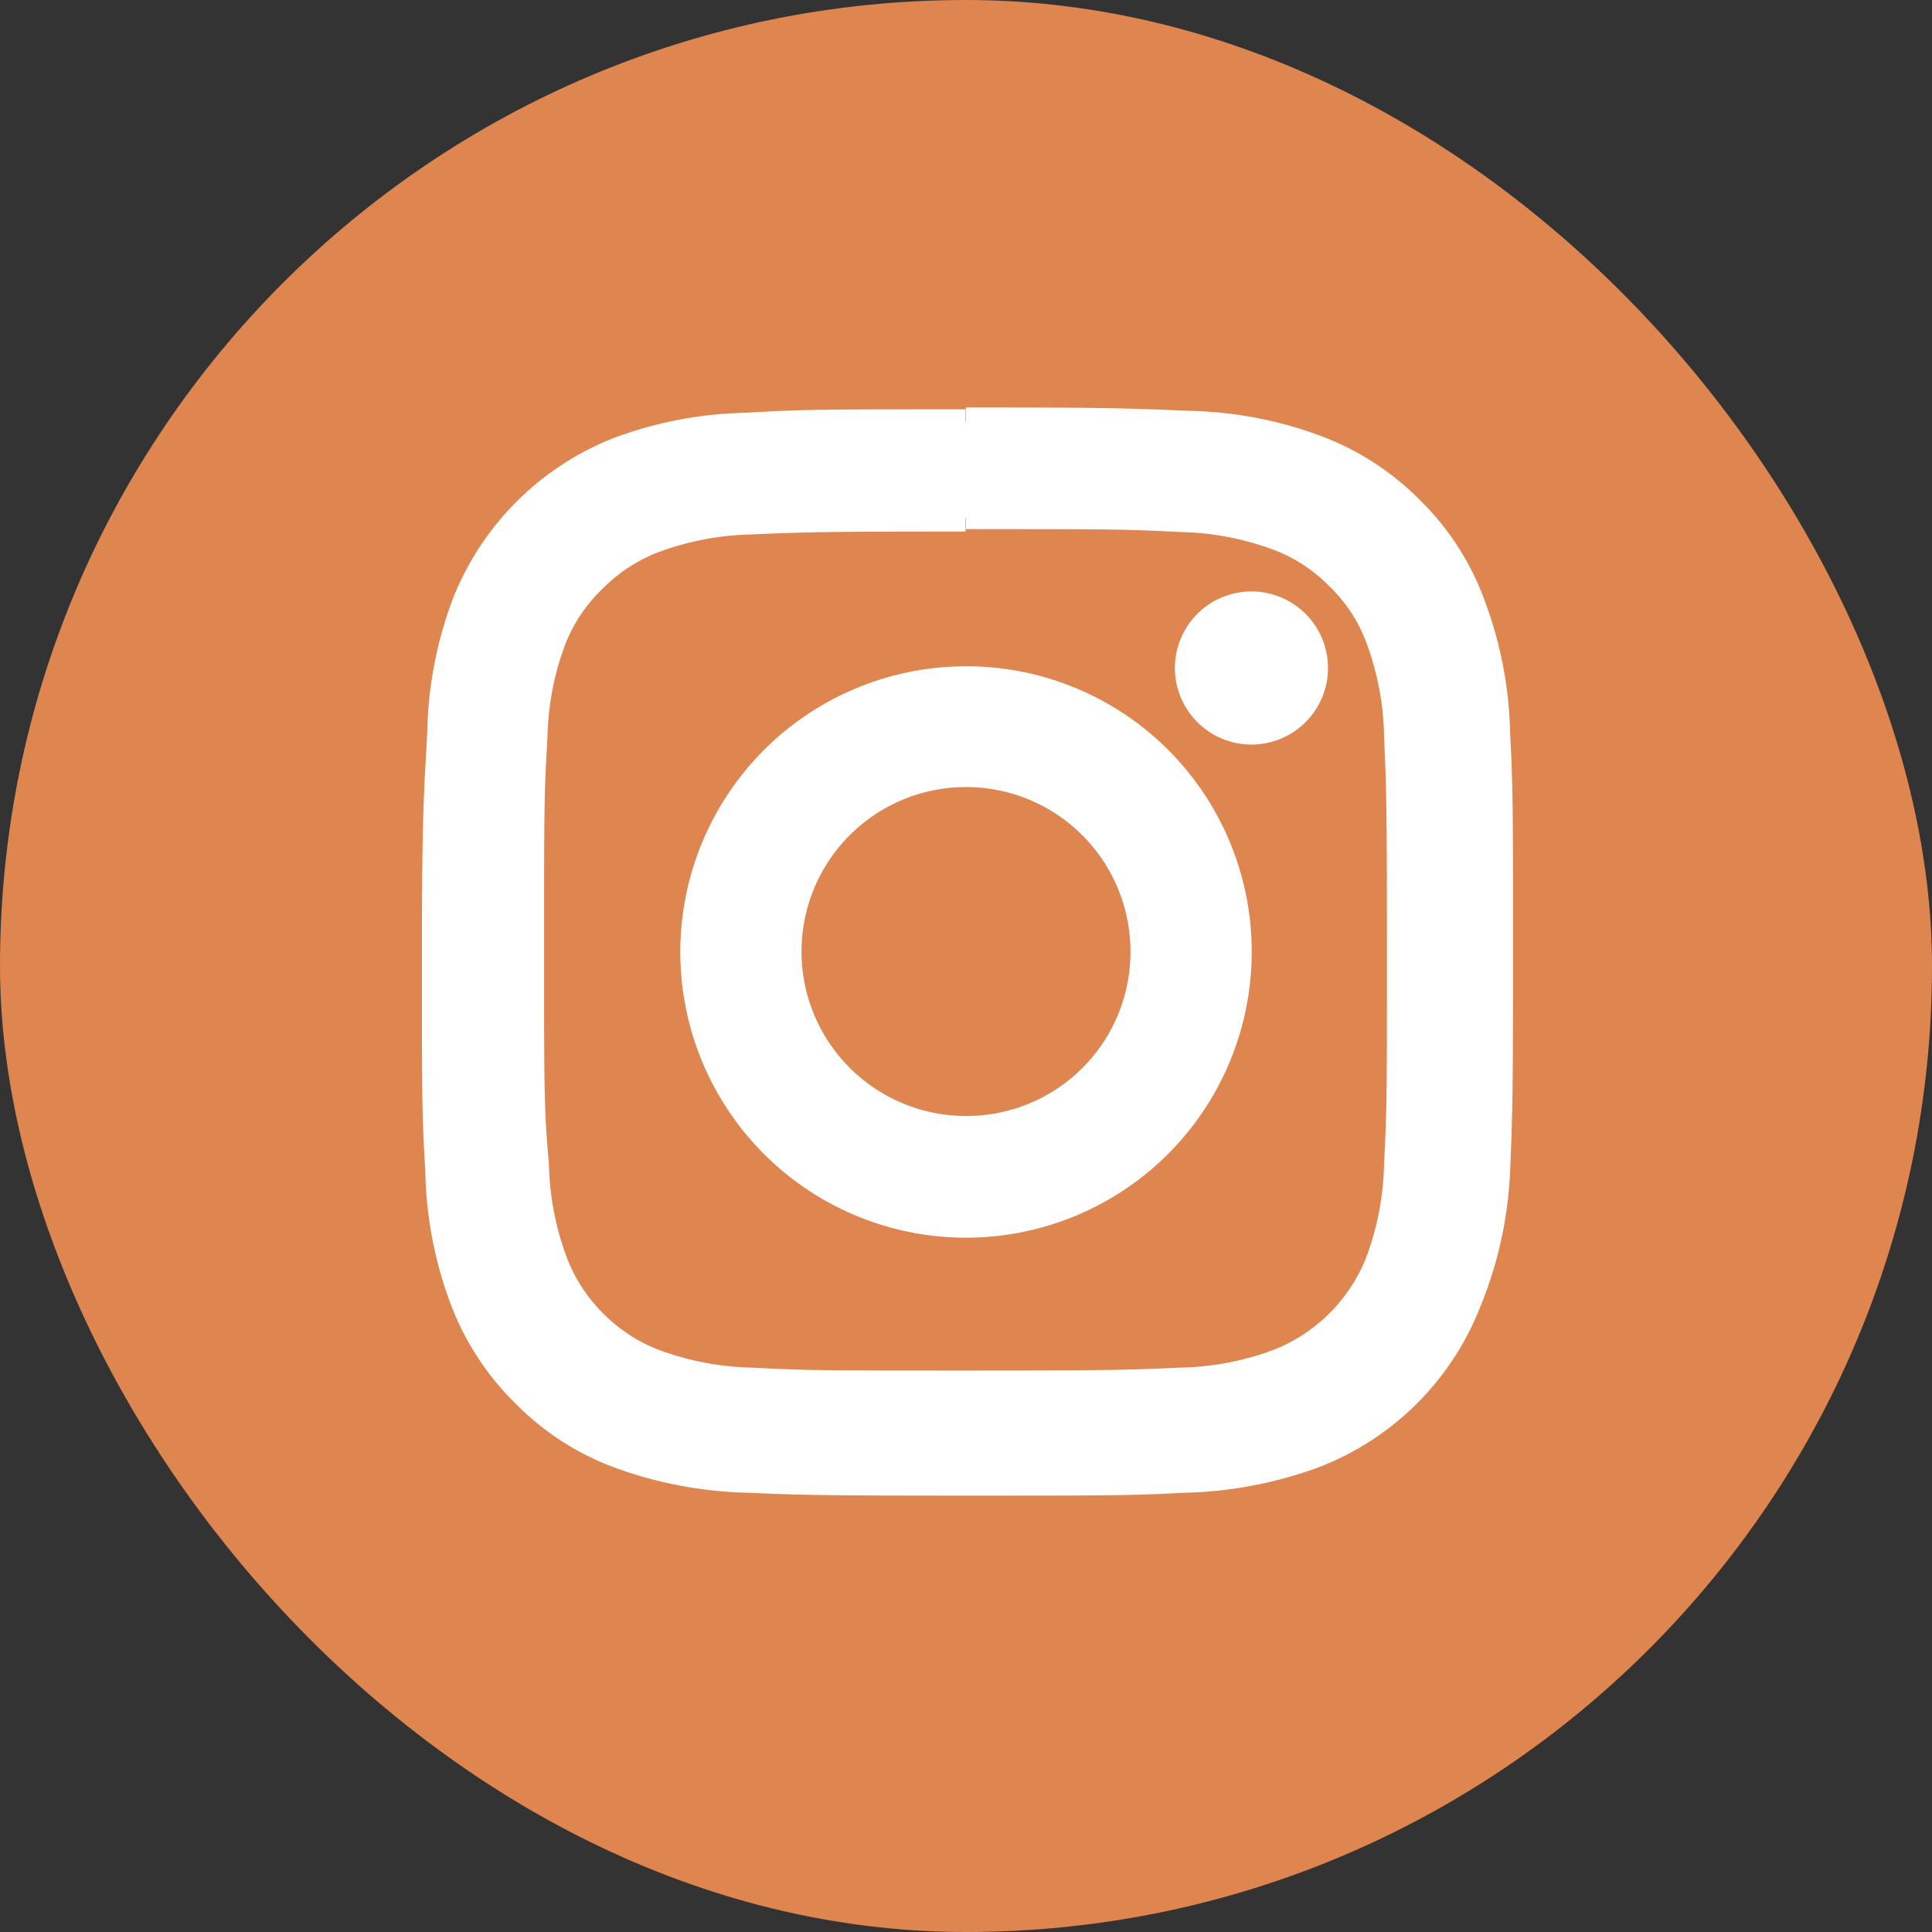 <svg id="Capa_1" data-name="Capa 1" xmlns="http://www.w3.org/2000/svg" viewBox="0 0 40 40"><rect x="0" y="0" width="40" height="40" fill="#333333" stroke="none"/><defs><style>.cls-1{fill:#df854f;}.cls-2{fill:#fff;stroke:#fff;stroke-miterlimit:10;stroke-width:0.53px;}</style></defs><title>img</title><rect class="cls-1" width="40" height="40" rx="20" ry="20"/><path class="cls-2" d="M20,10.69c2.94,0,3.29,0,4.45.06a6.13,6.13,0,0,1,2,.38,3.44,3.44,0,0,1,1.26.82,3.38,3.38,0,0,1,.83,1.27,6.07,6.07,0,0,1,.38,2c.05,1.16.06,1.51.06,4.44s0,3.29-.06,4.45a6.13,6.13,0,0,1-.38,2,3.67,3.67,0,0,1-2.09,2.09,6.13,6.13,0,0,1-2,.38c-1.16.05-1.51.06-4.45.06s-3.28,0-4.44-.06a6.15,6.15,0,0,1-2-.38,3.52,3.52,0,0,1-1.26-.82,3.56,3.56,0,0,1-.82-1.27,6.13,6.13,0,0,1-.38-2C11,23,11,22.64,11,19.7s0-3.28.07-4.44a6.07,6.07,0,0,1,.38-2A3.48,3.48,0,0,1,12.29,12a3.52,3.52,0,0,1,1.26-.82,6.15,6.15,0,0,1,2-.38c1.16-.05,1.51-.06,4.44-.06m0-2c-3,0-3.36,0-4.53.07a8,8,0,0,0-2.67.51A5.63,5.63,0,0,0,9.62,12.5a8,8,0,0,0-.51,2.67C9.05,16.34,9,16.72,9,19.7s0,3.37.07,4.54a8,8,0,0,0,.51,2.67,5.42,5.42,0,0,0,1.27,1.95,5.34,5.34,0,0,0,1.95,1.27,8.31,8.31,0,0,0,2.67.51c1.17.05,1.55.06,4.53.06s3.36,0,4.54-.06a8.31,8.31,0,0,0,2.67-.51,5.58,5.58,0,0,0,3.21-3.22A8,8,0,0,0,31,24.24c.05-1.17.06-1.55.06-4.54s0-3.36-.06-4.53a8,8,0,0,0-.52-2.67,5.31,5.31,0,0,0-1.26-1.95,5.42,5.42,0,0,0-1.95-1.27,8,8,0,0,0-2.67-.51C23.4,8.72,23,8.7,20,8.7"/><path class="cls-2" d="M20,14.06a5.65,5.65,0,1,0,5.65,5.64A5.64,5.64,0,0,0,20,14.06m0,9.31a3.67,3.67,0,1,1,3.67-3.67A3.66,3.66,0,0,1,20,23.37"/><path class="cls-2" d="M27.23,13.83a1.32,1.32,0,1,1-1.32-1.32,1.32,1.32,0,0,1,1.32,1.32"/></svg>